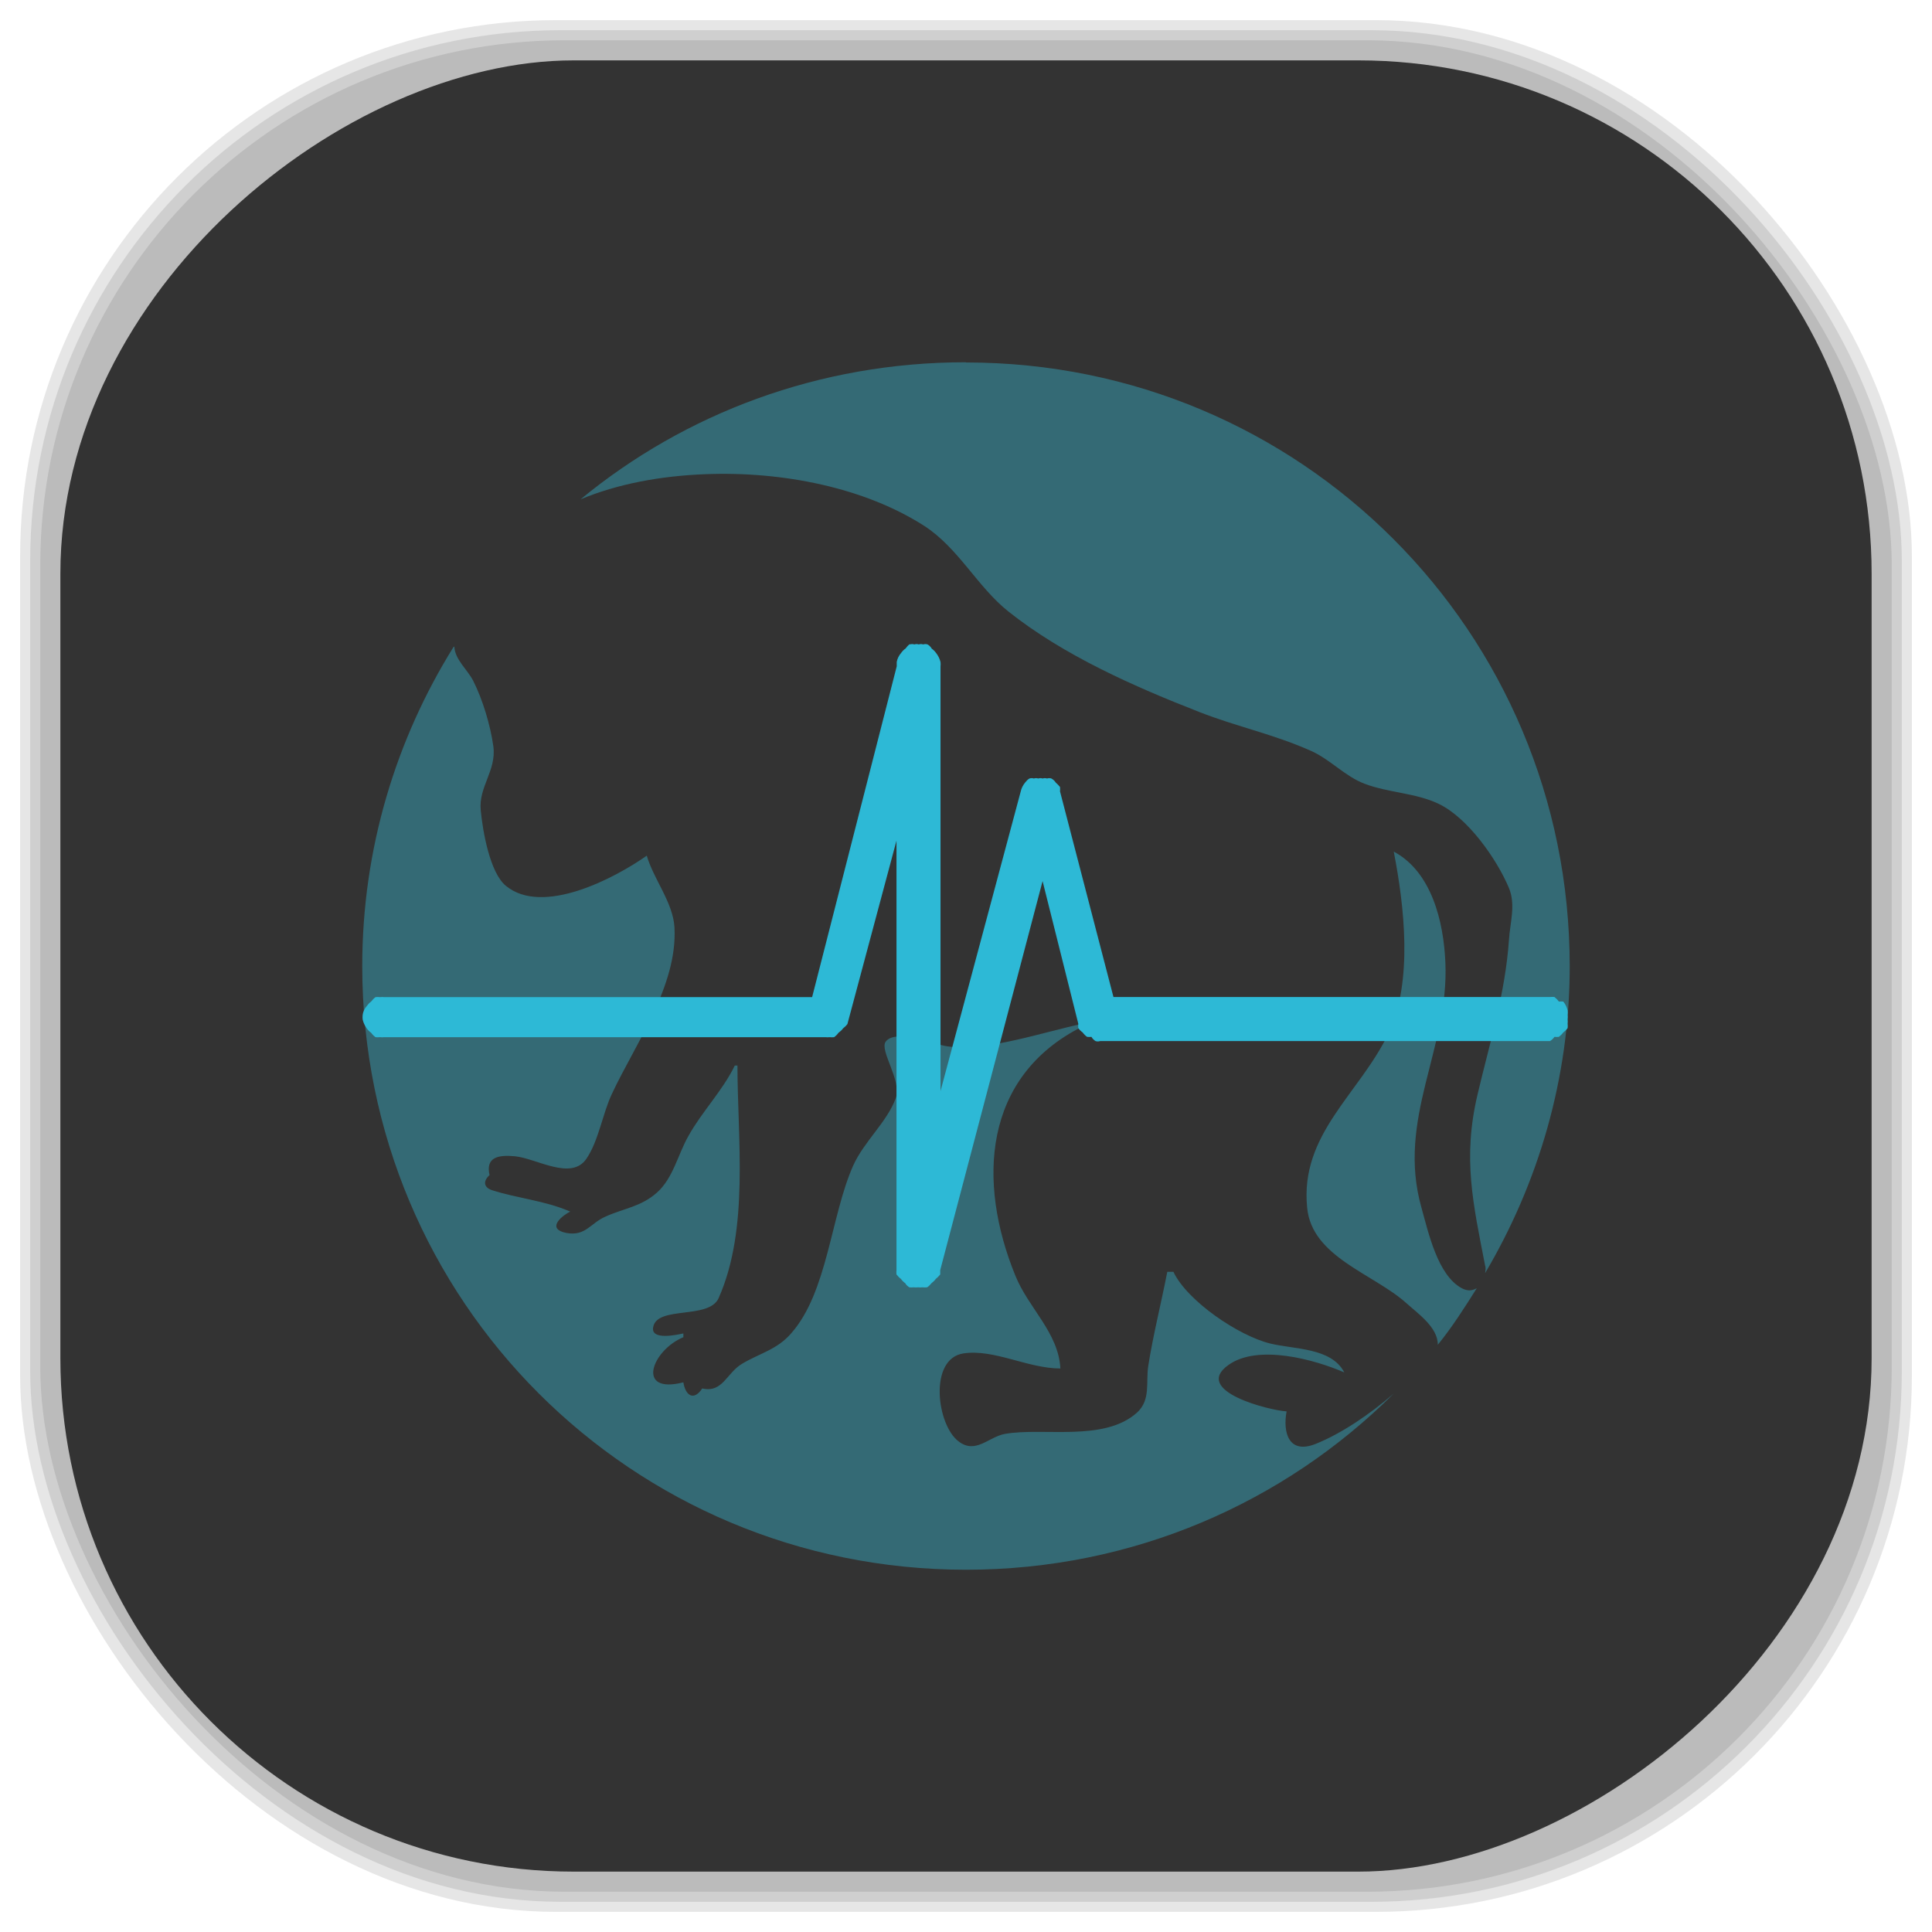 <?xml version="1.0" encoding="UTF-8" standalone="no"?>
<svg
   xmlns:dc="http://purl.org/dc/elements/1.1/"
   xmlns:cc="http://creativecommons.org/ns#"
   xmlns:rdf="http://www.w3.org/1999/02/22-rdf-syntax-ns#"
   xmlns:svg="http://www.w3.org/2000/svg"
   xmlns="http://www.w3.org/2000/svg"
   xmlns:sodipodi="http://sodipodi.sourceforge.net/DTD/sodipodi-0.dtd"
   xmlns:inkscape="http://www.inkscape.org/namespaces/inkscape"
   viewBox="0 0 48 48"
   id="svg2"
   version="1.1"
   inkscape:version="0.48.4 r9939"
   width="100%"
   height="100%"
   sodipodi:docname="etherape.svg">
  <sodipodi:namedview
     pagecolor="#ffffff"
     bordercolor="#666666"
     borderopacity="1"
     objecttolerance="10"
     gridtolerance="10"
     guidetolerance="10"
     inkscape:pageopacity="0"
     inkscape:pageshadow="2"
     inkscape:window-width="1375"
     inkscape:window-height="876"
     id="namedview63"
     showgrid="false"
     inkscape:zoom="4.9166667"
     inkscape:cx="-0.20338983"
     inkscape:cy="24"
     inkscape:window-x="65"
     inkscape:window-y="24"
     inkscape:window-maximized="1"
     inkscape:current-layer="svg2" />
  <defs
     id="defs4">
    <linearGradient
       id="linearGradient3764"
       x1="1"
       x2="47"
       gradientUnits="userSpaceOnUse"
       gradientTransform="matrix(0,-1,1,0,-1.5e-6,48)">
      <stop
         stop-color="#333"
         stop-opacity="1"
         id="stop7" />
      <stop
         offset="1"
         stop-color="#3d3d3d"
         stop-opacity="1"
         id="stop9" />
    </linearGradient>
    <clipPath
       id="clipPath-136006530">
      <g
         transform="translate(0,-1004.362)"
         id="g12">
        <path
           d="m -24 13 c 0 1.105 -0.672 2 -1.5 2 -0.828 0 -1.5 -0.895 -1.5 -2 0 -1.105 0.672 -2 1.5 -2 0.828 0 1.5 0.895 1.5 2 z"
           transform="matrix(15.333,0,0,11.5,415,878.862)"
           fill="#1890d0"
           id="path14" />
      </g>
    </clipPath>
    <clipPath
       id="clipPath-142309718">
      <g
         transform="translate(0,-1004.362)"
         id="g17">
        <path
           d="m -24 13 c 0 1.105 -0.672 2 -1.5 2 -0.828 0 -1.5 -0.895 -1.5 -2 0 -1.105 0.672 -2 1.5 -2 0.828 0 1.5 0.895 1.5 2 z"
           transform="matrix(15.333,0,0,11.5,415,878.862)"
           fill="#1890d0"
           id="path19" />
      </g>
    </clipPath>
    <linearGradient
       id="linearGradient3764-9"
       x1="1"
       x2="47"
       gradientUnits="userSpaceOnUse"
       gradientTransform="matrix(0,-1,1,0,-1.5e-6,48)">
      <stop
         stop-color="#b5945b"
         stop-opacity="1"
         id="stop7-0" />
      <stop
         offset="1"
         stop-color="#bb9e69"
         stop-opacity="1"
         id="stop9-0" />
    </linearGradient>
    <clipPath
       id="clipPath-899834956">
      <g
         transform="translate(0,-1004.362)"
         id="g12-0">
        <path
           d="m -24 13 c 0 1.105 -0.672 2 -1.5 2 -0.828 0 -1.5 -0.895 -1.5 -2 0 -1.105 0.672 -2 1.5 -2 0.828 0 1.5 0.895 1.5 2 z"
           transform="matrix(15.333,0,0,11.5,415,878.862)"
           fill="#1890d0"
           id="path14-3" />
      </g>
    </clipPath>
    <clipPath
       id="clipPath-909443126">
      <g
         transform="translate(0,-1004.362)"
         id="g17-1">
        <path
           d="m -24 13 c 0 1.105 -0.672 2 -1.5 2 -0.828 0 -1.5 -0.895 -1.5 -2 0 -1.105 0.672 -2 1.5 -2 0.828 0 1.5 0.895 1.5 2 z"
           transform="matrix(15.333,0,0,11.5,415,878.862)"
           fill="#1890d0"
           id="path19-9" />
      </g>
    </clipPath>
    <clipPath
       id="clipPath-909443126-7">
      <g
         transform="translate(0,-1004.362)"
         id="g17-2">
        <path
           style="fill:#1890d0"
           inkscape:connector-curvature="0"
           d="m -24,13 c 0,1.105 -0.672,2 -1.5,2 -0.828,0 -1.5,-0.895 -1.5,-2 0,-1.105 0.672,-2 1.5,-2 0.828,0 1.5,0.895 1.5,2 z"
           transform="matrix(15.333,0,0,11.5,415,878.862)"
           id="path19-3" />
      </g>
    </clipPath>
    <linearGradient
       id="linearGradient3759">
      <stop
         id="stop3761"
         offset="0"
         style="stop-color:#a75e15;stop-opacity:1;" />
      <stop
         id="stop3763"
         offset="1"
         style="stop-color:#ffffff;stop-opacity:0;" />
    </linearGradient>
    <linearGradient
       id="linearGradient3777">
      <stop
         id="stop3779"
         offset="0"
         style="stop-color:#e0dd00;stop-opacity:1;" />
      <stop
         id="stop3781"
         offset="1"
         style="stop-color:#000000;stop-opacity:0;" />
    </linearGradient>
    <clipPath
       id="clipPath-142309718-8">
      <g
         transform="translate(0,-1004.362)"
         id="g17-23">
        <path
           style="fill:#1890d0"
           inkscape:connector-curvature="0"
           d="m -24,13 c 0,1.105 -0.672,2 -1.5,2 -0.828,0 -1.5,-0.895 -1.5,-2 0,-1.105 0.672,-2 1.5,-2 0.828,0 1.5,0.895 1.5,2 z"
           transform="matrix(15.333,0,0,11.5,415,878.862)"
           id="path19-4" />
      </g>
    </clipPath>
  </defs>
  <g
     id="g33" />
  <g
     id="g3089">
    <g
       inkscape:label="shadows"
       id="layer2">
      <rect
         ry="13.037"
         rx="13.037"
         y="1"
         x="1"
         height="46"
         width="46"
         id="rect3007"
         style="opacity:0.1;fill:#000000;fill-opacity:1;fill-rule:nonzero;stroke:none" />
      <rect
         style="opacity:0.1;fill:#000000;fill-opacity:1;fill-rule:nonzero;stroke:none"
         id="rect3011"
         width="47"
         height="47"
         x="0.5"
         y="0.5"
         rx="13.32"
         ry="13.32" />
      <rect
         style="opacity:0.1;fill:#000000;fill-opacity:1;fill-rule:nonzero;stroke:none"
         id="rect3013"
         width="46.5"
         height="46.5"
         x="0.75"
         y="0.75"
         rx="13.178"
         ry="13.178" />
    </g>
    <g
       style="display:inline"
       inkscape:label="background-color"
       id="layer1">
      <rect
         transform="matrix(0,-1,1,0,0,0)"
         ry="12.753"
         rx="12.753"
         y="1.5"
         x="-46.5"
         height="45"
         width="45"
         id="rect2988"
         style="fill:#333333;fill-opacity:1;fill-rule:nonzero;stroke:none" />
    </g>
  </g>
  <g
     transform="translate(-0.011,5e-4)"
     id="g49-1">
    <g
       clip-path="url(#clipPath-142309718-8)"
       id="g51-0">
      <!-- color: #3d3d3d -->
      <g
         id="g53-7">
        <path
           style="fill:#36c1dd;fill-opacity:0.392;fill-rule:evenodd;stroke:none"
           inkscape:connector-curvature="0"
           d="m 24,9 c -3.637,0 -6.973,1.27 -9.566,3.406 0.914,-0.383 1.984,-0.582 3.094,-0.625 1.938,-0.078 3.973,0.34 5.441,1.281 0.855,0.551 1.32,1.512 2.094,2.129 1.375,1.094 3.129,1.867 4.75,2.5 0.926,0.363 1.863,0.555 2.781,0.969 0.469,0.211 0.832,0.625 1.313,0.809 0.59,0.227 1.273,0.227 1.844,0.5 0.723,0.344 1.445,1.367 1.75,2.094 0.172,0.418 0.027,0.855 0,1.285 -0.094,1.344 -0.473,2.535 -0.781,3.844 -0.375,1.59 -0.109,2.715 0.188,4.25 0.023,0.063 0.008,0.125 0,0.188 1.32,-2.234 2.102,-4.836 2.102,-7.625 0,-8.313 -6.691,-15 -14.996,-15 m -12.73,7.06 c -1.434,2.301 -2.273,5.02 -2.273,7.938 0,8.309 6.688,14.996 15,14.996 4.148,0 7.902,-1.664 10.625,-4.375 -0.594,0.516 -1.305,0.996 -1.941,1.25 -0.672,0.266 -0.816,-0.293 -0.719,-0.809 -0.422,-0.023 -2.359,-0.508 -1.441,-1.156 0.734,-0.52 2.137,-0.133 2.875,0.188 -0.324,-0.621 -1.242,-0.57 -1.844,-0.719 -0.781,-0.191 -2.059,-1.055 -2.402,-1.781 l -0.152,0 c -0.148,0.766 -0.355,1.582 -0.473,2.34 -0.063,0.41 0.066,0.84 -0.277,1.156 -0.816,0.738 -2.332,0.363 -3.281,0.531 -0.406,0.07 -0.727,0.512 -1.152,0.188 -0.547,-0.406 -0.75,-2.059 0.121,-2.188 0.762,-0.113 1.598,0.375 2.406,0.375 -0.047,-0.895 -0.801,-1.508 -1.121,-2.313 -0.941,-2.305 -0.82,-4.945 1.684,-6.191 l 0,-0.063 c -0.965,0.199 -2.402,0.703 -3.371,0.563 -0.328,-0.043 -1.285,-0.445 -1.531,-0.117 -0.164,0.215 0.406,0.973 0.25,1.402 -0.215,0.598 -0.793,1.078 -1.063,1.688 -0.551,1.246 -0.633,3.129 -1.531,4.152 -0.352,0.41 -0.777,0.496 -1.219,0.758 -0.391,0.227 -0.484,0.734 -0.996,0.617 -0.211,0.32 -0.418,0.176 -0.469,-0.152 -1.195,0.305 -0.781,-0.797 0,-1.121 l 0,-0.094 c -0.145,0.031 -0.816,0.184 -0.75,-0.156 0.098,-0.539 1.383,-0.184 1.625,-0.719 0.766,-1.719 0.469,-3.957 0.469,-5.781 l -0.066,0 c -0.297,0.617 -0.816,1.145 -1.152,1.75 -0.262,0.461 -0.379,1.047 -0.781,1.406 -0.398,0.355 -0.824,0.391 -1.281,0.598 -0.375,0.164 -0.492,0.492 -0.969,0.406 -0.484,-0.094 -0.164,-0.398 0.094,-0.531 -0.625,-0.273 -1.309,-0.328 -1.941,-0.531 -0.223,-0.074 -0.219,-0.238 -0.063,-0.375 -0.105,-0.457 0.234,-0.504 0.625,-0.469 0.543,0.051 1.402,0.617 1.781,0.063 0.301,-0.441 0.398,-1.102 0.625,-1.594 0.582,-1.254 1.645,-2.703 1.563,-4.156 -0.035,-0.617 -0.52,-1.199 -0.688,-1.781 -0.793,0.559 -2.582,1.504 -3.5,0.75 -0.402,-0.328 -0.578,-1.379 -0.625,-1.875 -0.059,-0.586 0.395,-0.988 0.313,-1.594 -0.074,-0.523 -0.262,-1.152 -0.5,-1.625 -0.141,-0.277 -0.449,-0.52 -0.469,-0.844 m 23.34,5.09 c 0.262,1.344 0.48,3.223 -0.125,4.5 -0.719,1.512 -2.211,2.508 -2.027,4.344 0.117,1.23 1.648,1.637 2.469,2.375 0.281,0.254 0.781,0.598 0.777,1.031 0.359,-0.441 0.664,-0.922 0.969,-1.406 -0.102,0.055 -0.215,0.086 -0.375,0 -0.602,-0.324 -0.832,-1.402 -1,-2 -0.625,-2.207 0.691,-3.953 0.594,-6.094 -0.043,-1.012 -0.34,-2.246 -1.277,-2.75 m 0,0"
           id="path55-5" />
        <path
           style="fill:#2db9d6;fill-opacity:1;fill-rule:nonzero;stroke:none"
           inkscape:connector-curvature="0"
           d="m 22.617,16 c -0.043,0.031 -0.078,0.07 -0.109,0.113 -0.043,0.027 -0.078,0.066 -0.109,0.109 -0.055,0.063 -0.094,0.141 -0.109,0.223 l 0,0.109 -2.102,8.219 -10.629,0 c -0.035,-0.004 -0.07,-0.004 -0.109,0 -0.035,-0.004 -0.074,-0.004 -0.109,0 -0.043,0.031 -0.078,0.07 -0.109,0.109 -0.043,0.031 -0.078,0.07 -0.109,0.113 -0.055,0.063 -0.094,0.141 -0.102,0.223 -0.004,0.035 -0.004,0.074 0,0.109 0.016,0.082 0.055,0.156 0.102,0.223 0.031,0.043 0.066,0.078 0.109,0.109 0.031,0.043 0.066,0.078 0.109,0.109 0.035,0.004 0.074,0.004 0.109,0 0.039,0.004 0.074,0.004 0.109,0 l 10.957,0 c 0.035,0.004 0.074,0.004 0.109,0 0.035,0.004 0.074,0.004 0.109,0 0.043,-0.031 0.078,-0.066 0.109,-0.109 0.043,-0.031 0.082,-0.066 0.113,-0.109 0.039,-0.031 0.078,-0.066 0.109,-0.109 l 1.219,-4.555 0,10.668 c -0.004,0.035 -0.004,0.07 0,0.109 0.031,0.039 0.066,0.078 0.109,0.109 0.031,0.043 0.066,0.078 0.109,0.109 0.023,0.043 0.063,0.078 0.102,0.102 0.035,0.004 0.074,0.004 0.109,0 0.035,0.004 0.074,0.004 0.109,0 0.039,0.004 0.074,0.004 0.109,0 0.039,0.004 0.074,0.004 0.113,0 0.039,-0.023 0.078,-0.063 0.109,-0.102 0.039,-0.031 0.078,-0.066 0.109,-0.109 0.039,-0.031 0.078,-0.07 0.109,-0.109 l 0,-0.109 2.543,-9.664 0.887,3.543 c -0.004,0.035 -0.004,0.074 0,0.109 0.031,0.043 0.066,0.078 0.109,0.109 0.031,0.043 0.066,0.078 0.109,0.109 0.039,0.004 0.074,0.004 0.109,0 0.023,0.043 0.063,0.082 0.102,0.105 0.039,0.012 0.074,0.012 0.113,0 l 11.176,0 c 0.043,-0.023 0.082,-0.063 0.113,-0.105 0.035,0.004 0.07,0.004 0.109,0 0.039,-0.031 0.078,-0.066 0.109,-0.109 0.039,-0.031 0.078,-0.066 0.109,-0.109 0.004,-0.035 0.004,-0.074 0,-0.109 0.004,-0.035 0.004,-0.074 0,-0.109 0.004,-0.035 0.004,-0.074 0,-0.109 0.004,-0.039 0.004,-0.074 0,-0.109 -0.02,-0.082 -0.055,-0.16 -0.109,-0.223 -0.039,-0.004 -0.074,-0.004 -0.109,0 -0.031,-0.043 -0.07,-0.082 -0.109,-0.113 -0.039,-0.004 -0.074,-0.004 -0.113,0 l -10.844,0 -1.328,-5.109 c 0.004,-0.035 0.004,-0.07 0,-0.109 -0.031,-0.039 -0.07,-0.078 -0.105,-0.109 -0.027,-0.043 -0.066,-0.078 -0.109,-0.102 -0.035,-0.012 -0.07,-0.012 -0.109,0 -0.035,-0.012 -0.07,-0.012 -0.109,0 -0.035,-0.012 -0.074,-0.012 -0.109,0 -0.035,-0.012 -0.074,-0.012 -0.109,0 -0.035,-0.012 -0.074,-0.012 -0.109,0 -0.043,0.023 -0.078,0.063 -0.109,0.102 -0.055,0.066 -0.094,0.148 -0.109,0.223 l -1.992,7.441 0,-10.551 c 0.004,-0.035 0.004,-0.074 0,-0.109 -0.02,-0.082 -0.059,-0.16 -0.109,-0.223 -0.031,-0.043 -0.07,-0.082 -0.109,-0.109 -0.023,-0.043 -0.063,-0.082 -0.105,-0.105 -0.035,-0.012 -0.07,-0.012 -0.109,0 -0.035,-0.012 -0.07,-0.012 -0.109,0 -0.035,-0.012 -0.074,-0.012 -0.109,0 -0.035,-0.012 -0.074,-0.012 -0.109,0 m 0,0"
           id="path57-4" />
      </g>
    </g>
  </g>
</svg>
